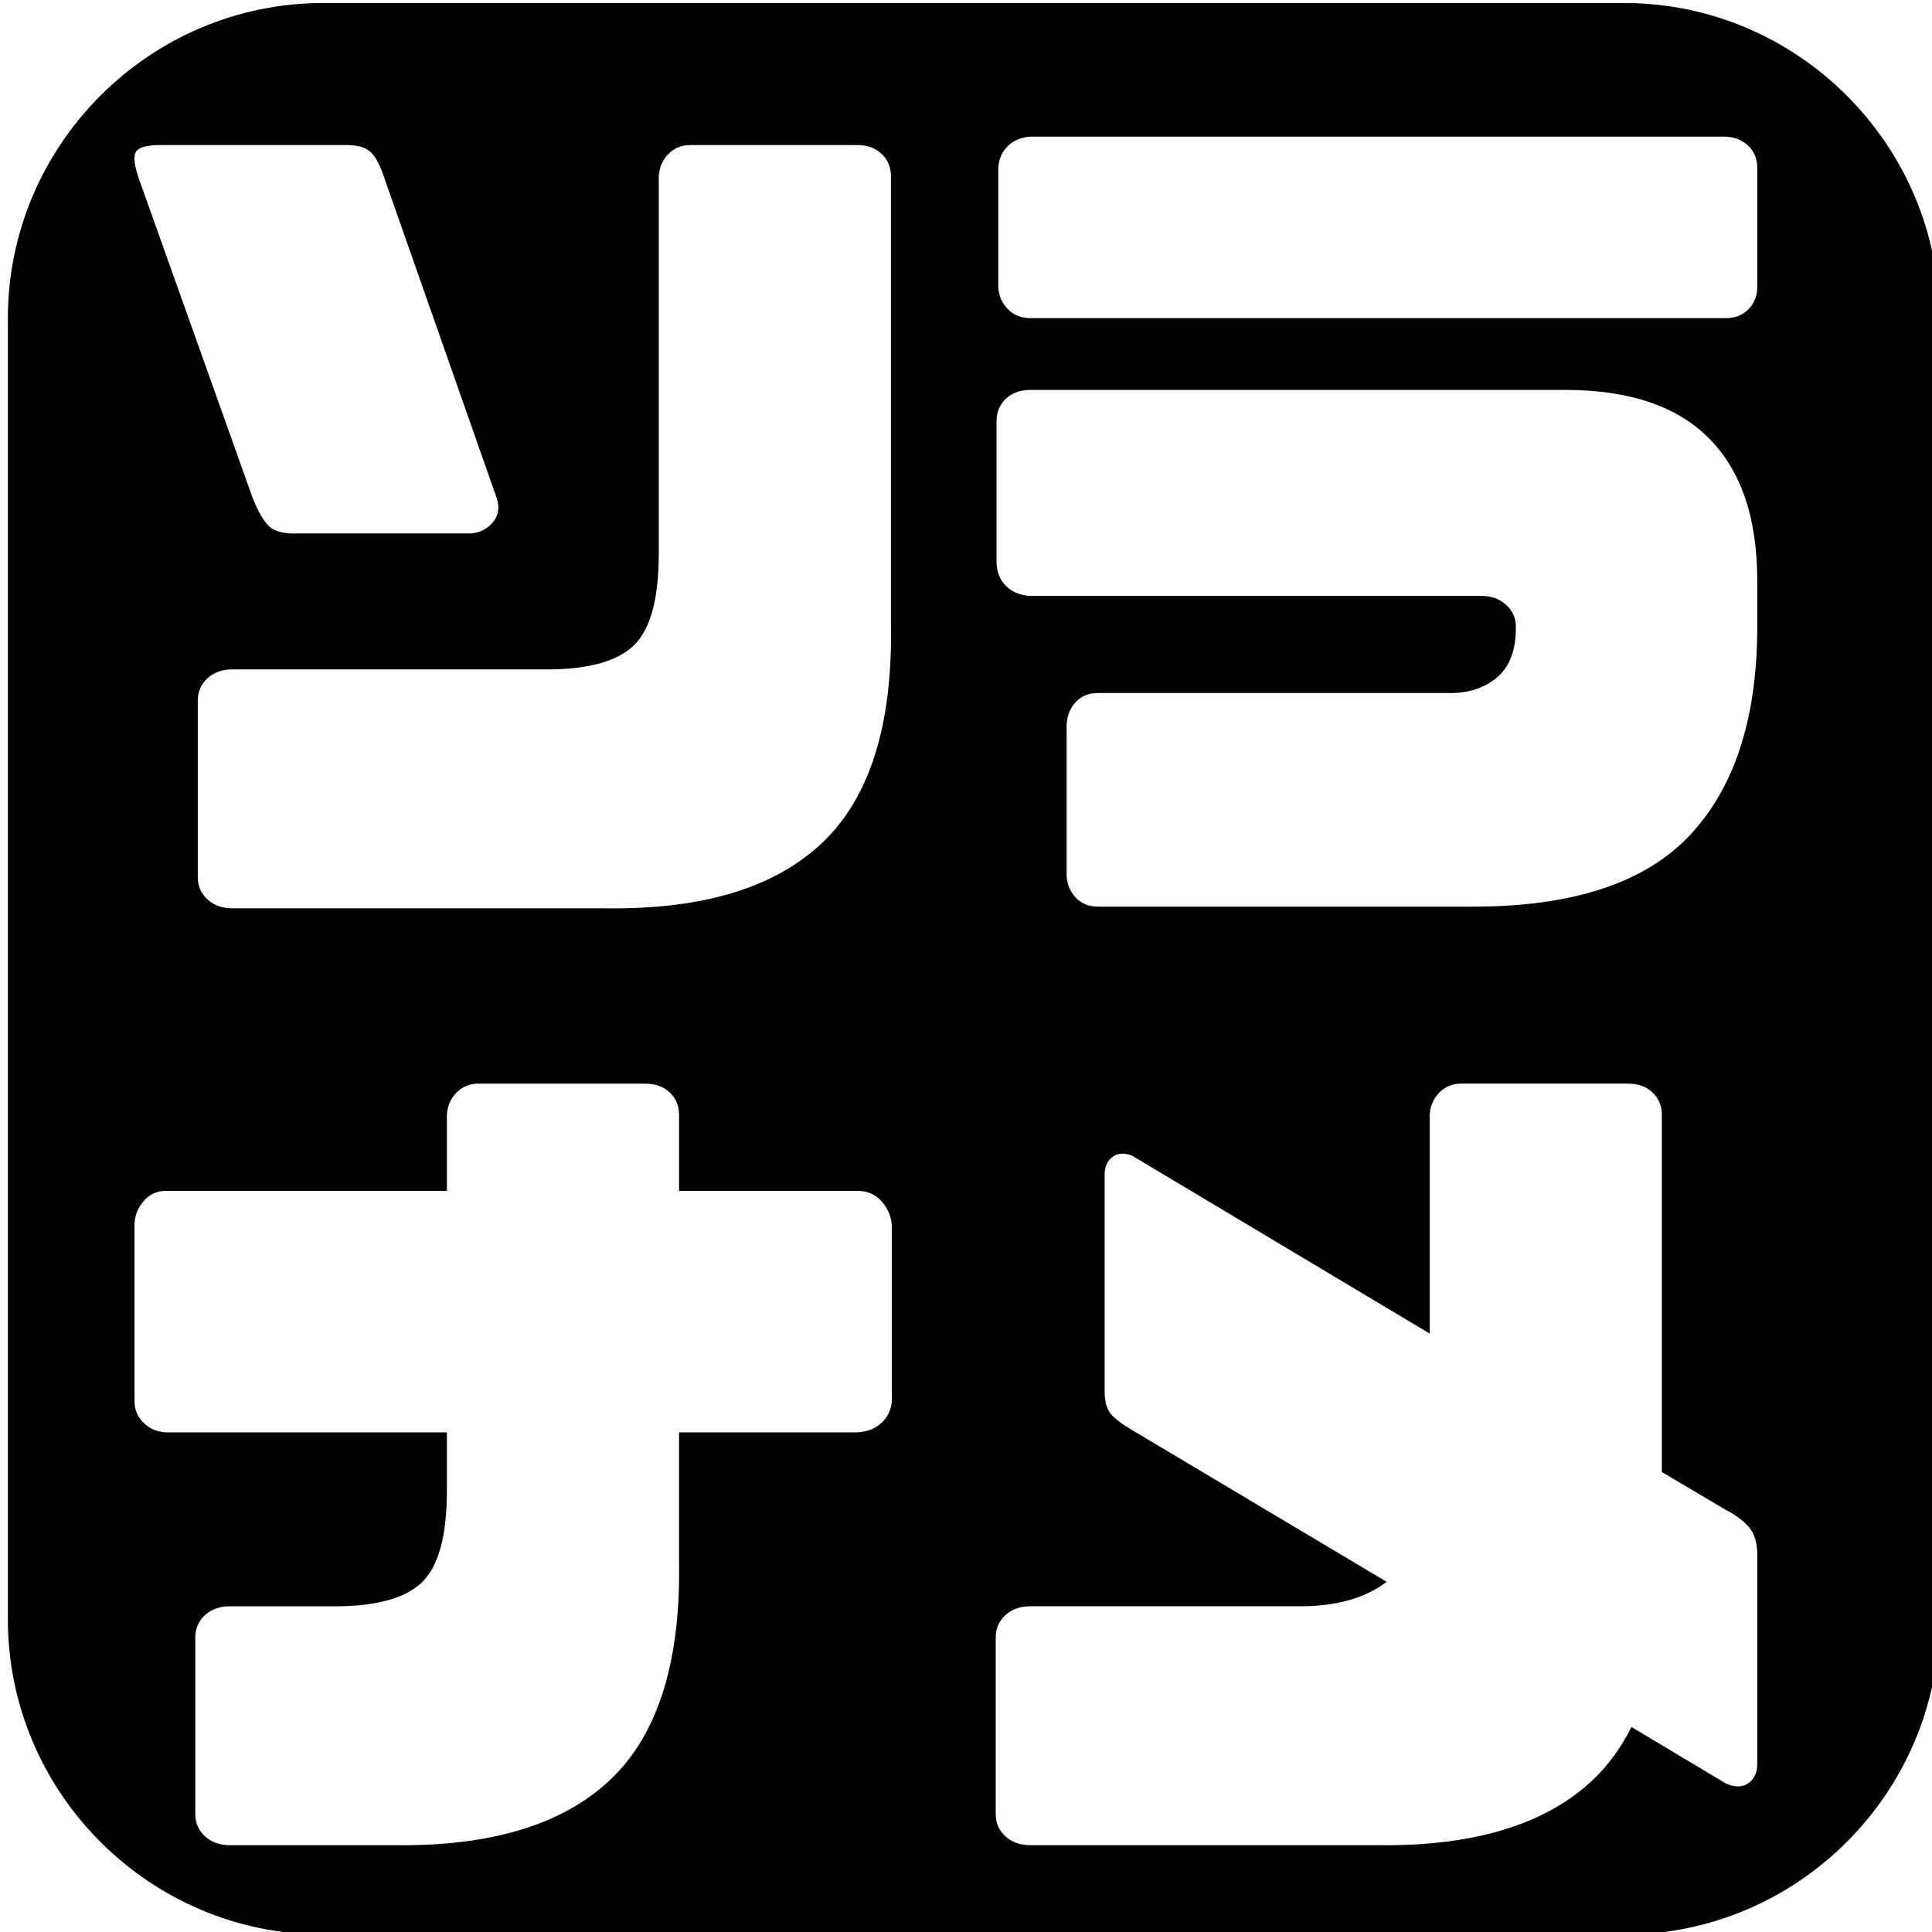 <svg class="soranameicon" clip-rule="evenodd" fill-rule="evenodd" image-rendering="optimizeQuality" shape-rendering="geometricPrecision" text-rendering="geometricPrecision" version="1.1" viewBox="0 0 48 48" xmlns="http://www.w3.org/2000/svg"><rect width="48" height="48" fill-opacity="0" pointer-events="none"/><g transform="matrix(.125 0 0 .125 .003 -.154)"><g transform="matrix(1.333 0 0 -1.333 0 1889.8)"><g transform="translate(262,1374)"><path d="m0 0c0-1.343-0.441-2.455-1.322-3.336s-1.994-1.322-3.336-1.322h-103.73c-1.344 0-2.455 0.441-3.336 1.322-0.882 0.881-1.365 1.993-1.448 3.336v17.751c0.083 1.34 0.566 2.433 1.448 3.273 0.881 0.837 1.992 1.3 3.336 1.384h103.73c1.342-0.084 2.455-0.547 3.336-1.384 0.881-0.84 1.322-1.933 1.322-3.273zm0-50.104c0.083-13.766-3.21-24.256-9.882-31.473-6.673-7.217-17.479-10.826-32.417-10.826h-56.021c-1.344 0-2.435 0.44-3.273 1.322-0.84 0.881-1.302 1.951-1.385 3.21v22.66c0.083 1.341 0.545 2.455 1.385 3.336 0.838 0.881 1.929 1.322 3.273 1.322h52.118c2.853-0.085 5.245 0.629 7.176 2.14 1.93 1.511 2.937 3.859 3.021 7.05v0.755c0 1.259-0.484 2.329-1.447 3.21-0.966 0.882-2.203 1.322-3.714 1.322h-67.225c-1.511 0.082-2.729 0.586-3.651 1.511-0.924 0.923-1.385 2.14-1.385 3.651v20.898c0 1.34 0.461 2.454 1.385 3.336 0.922 0.881 2.14 1.321 3.651 1.321h79.814c9.483 0 16.617-2.413 21.401-7.238 4.784-4.828 7.176-11.897 7.176-21.213zm0-170.16c0-1.259-0.441-2.203-1.322-2.832-0.881-0.63-1.994-0.651-3.336-0.063l-14.1 8.434c-1.51-3.021-3.399-5.623-5.665-7.805-7.049-6.714-17.75-9.987-32.102-9.819h-51.866c-1.511 0-2.751 0.44-3.714 1.322-0.966 0.881-1.448 1.994-1.448 3.336v26.311c0 1.341 0.482 2.454 1.448 3.336 0.963 0.881 2.203 1.322 3.714 1.322h39.655c5.707-0.085 10.197 1.133 13.47 3.65l-38.019 22.661c-1.176 0.671-2.14 1.384-2.895 2.14-0.755 0.755-1.133 1.929-1.133 3.525v32.353c0 1.175 0.378 2.056 1.133 2.644 0.755 0.587 1.719 0.671 2.895 0.252l44.44-26.563v32.606c0.083 1.341 0.566 2.454 1.447 3.336 0.882 0.881 1.952 1.322 3.211 1.322h24.926c1.511 0 2.726-0.441 3.651-1.322 0.922-0.882 1.384-1.995 1.384-3.336v-53.252l9.568-5.665c1.342-0.672 2.455-1.491 3.336-2.455 0.881-0.966 1.322-2.372 1.322-4.217zm-129.04 54.133c-0.085-1.259-0.588-2.329-1.511-3.21-0.924-0.882-2.14-1.365-3.651-1.448h-26.563v-19.261c0.252-14.94-3.147-25.766-10.197-32.48s-17.75-9.987-32.102-9.819h-24.674c-1.511 0-2.75 0.44-3.714 1.322-0.966 0.881-1.448 1.994-1.448 3.336v26.311c0 1.341 0.482 2.454 1.448 3.336 0.964 0.881 2.203 1.322 3.714 1.322h14.981c6.377-0.085 10.868 1.048 13.47 3.399 2.6 2.349 3.903 6.965 3.903 13.848v8.686h-41.922c-1.343 0.083-2.455 0.566-3.336 1.448-0.881 0.881-1.322 1.951-1.322 3.21v26.185c0 1.342 0.441 2.538 1.322 3.588 0.881 1.048 1.993 1.574 3.336 1.574h41.922v11.33c0.082 1.341 0.566 2.454 1.447 3.336 0.882 0.881 1.952 1.322 3.21 1.322h24.927c1.51 0 2.726-0.441 3.651-1.322 0.922-0.882 1.384-1.995 1.384-3.336v-11.33h26.563c1.511 0 2.727-0.526 3.651-1.574 0.923-1.05 1.426-2.246 1.511-3.588zm-112.74 186.21c0.378 0.712 1.574 1.071 3.588 1.071h27.948c1.593 0 2.769-0.359 3.524-1.071 0.756-0.713 1.468-2.121 2.141-4.217l16.617-47.334c0.504-1.511 0.252-2.792-0.755-3.84-1.007-1.051-2.266-1.532-3.777-1.448h-24.926c-2.099-0.084-3.569 0.252-4.406 1.007-0.84 0.756-1.68 2.182-2.518 4.281l-16.869 47.334c-0.756 2.096-0.945 3.504-0.567 4.217m74.086-73.708c2.601 2.348 3.903 6.965 3.903 13.848v56.273c0.082 1.341 0.567 2.454 1.448 3.336 0.881 0.881 1.951 1.322 3.21 1.322h24.926c1.511 0 2.727-0.441 3.651-1.322 0.923-0.882 1.385-1.995 1.385-3.336v-66.848c0.252-14.94-3.147-25.766-10.197-32.48-7.05-6.713-17.751-9.986-32.102-9.819h-55.895c-1.511 0-2.751 0.441-3.714 1.322-0.966 0.881-1.448 1.994-1.448 3.336v26.311c0 1.341 0.482 2.455 1.448 3.336 0.963 0.881 2.203 1.322 3.714 1.322h46.201c6.377-0.085 10.868 1.048 13.47 3.399m147.85 95.959h-194c-25.85 0-47-21.15-47-47v-194c0-25.85 21.15-47 47-47h194c25.85 0 47 21.15 47 47v194c0 25.85-21.15 47-47 47" fill-rule="nonzero" stroke-opacity="0"/></g></g></g></svg>